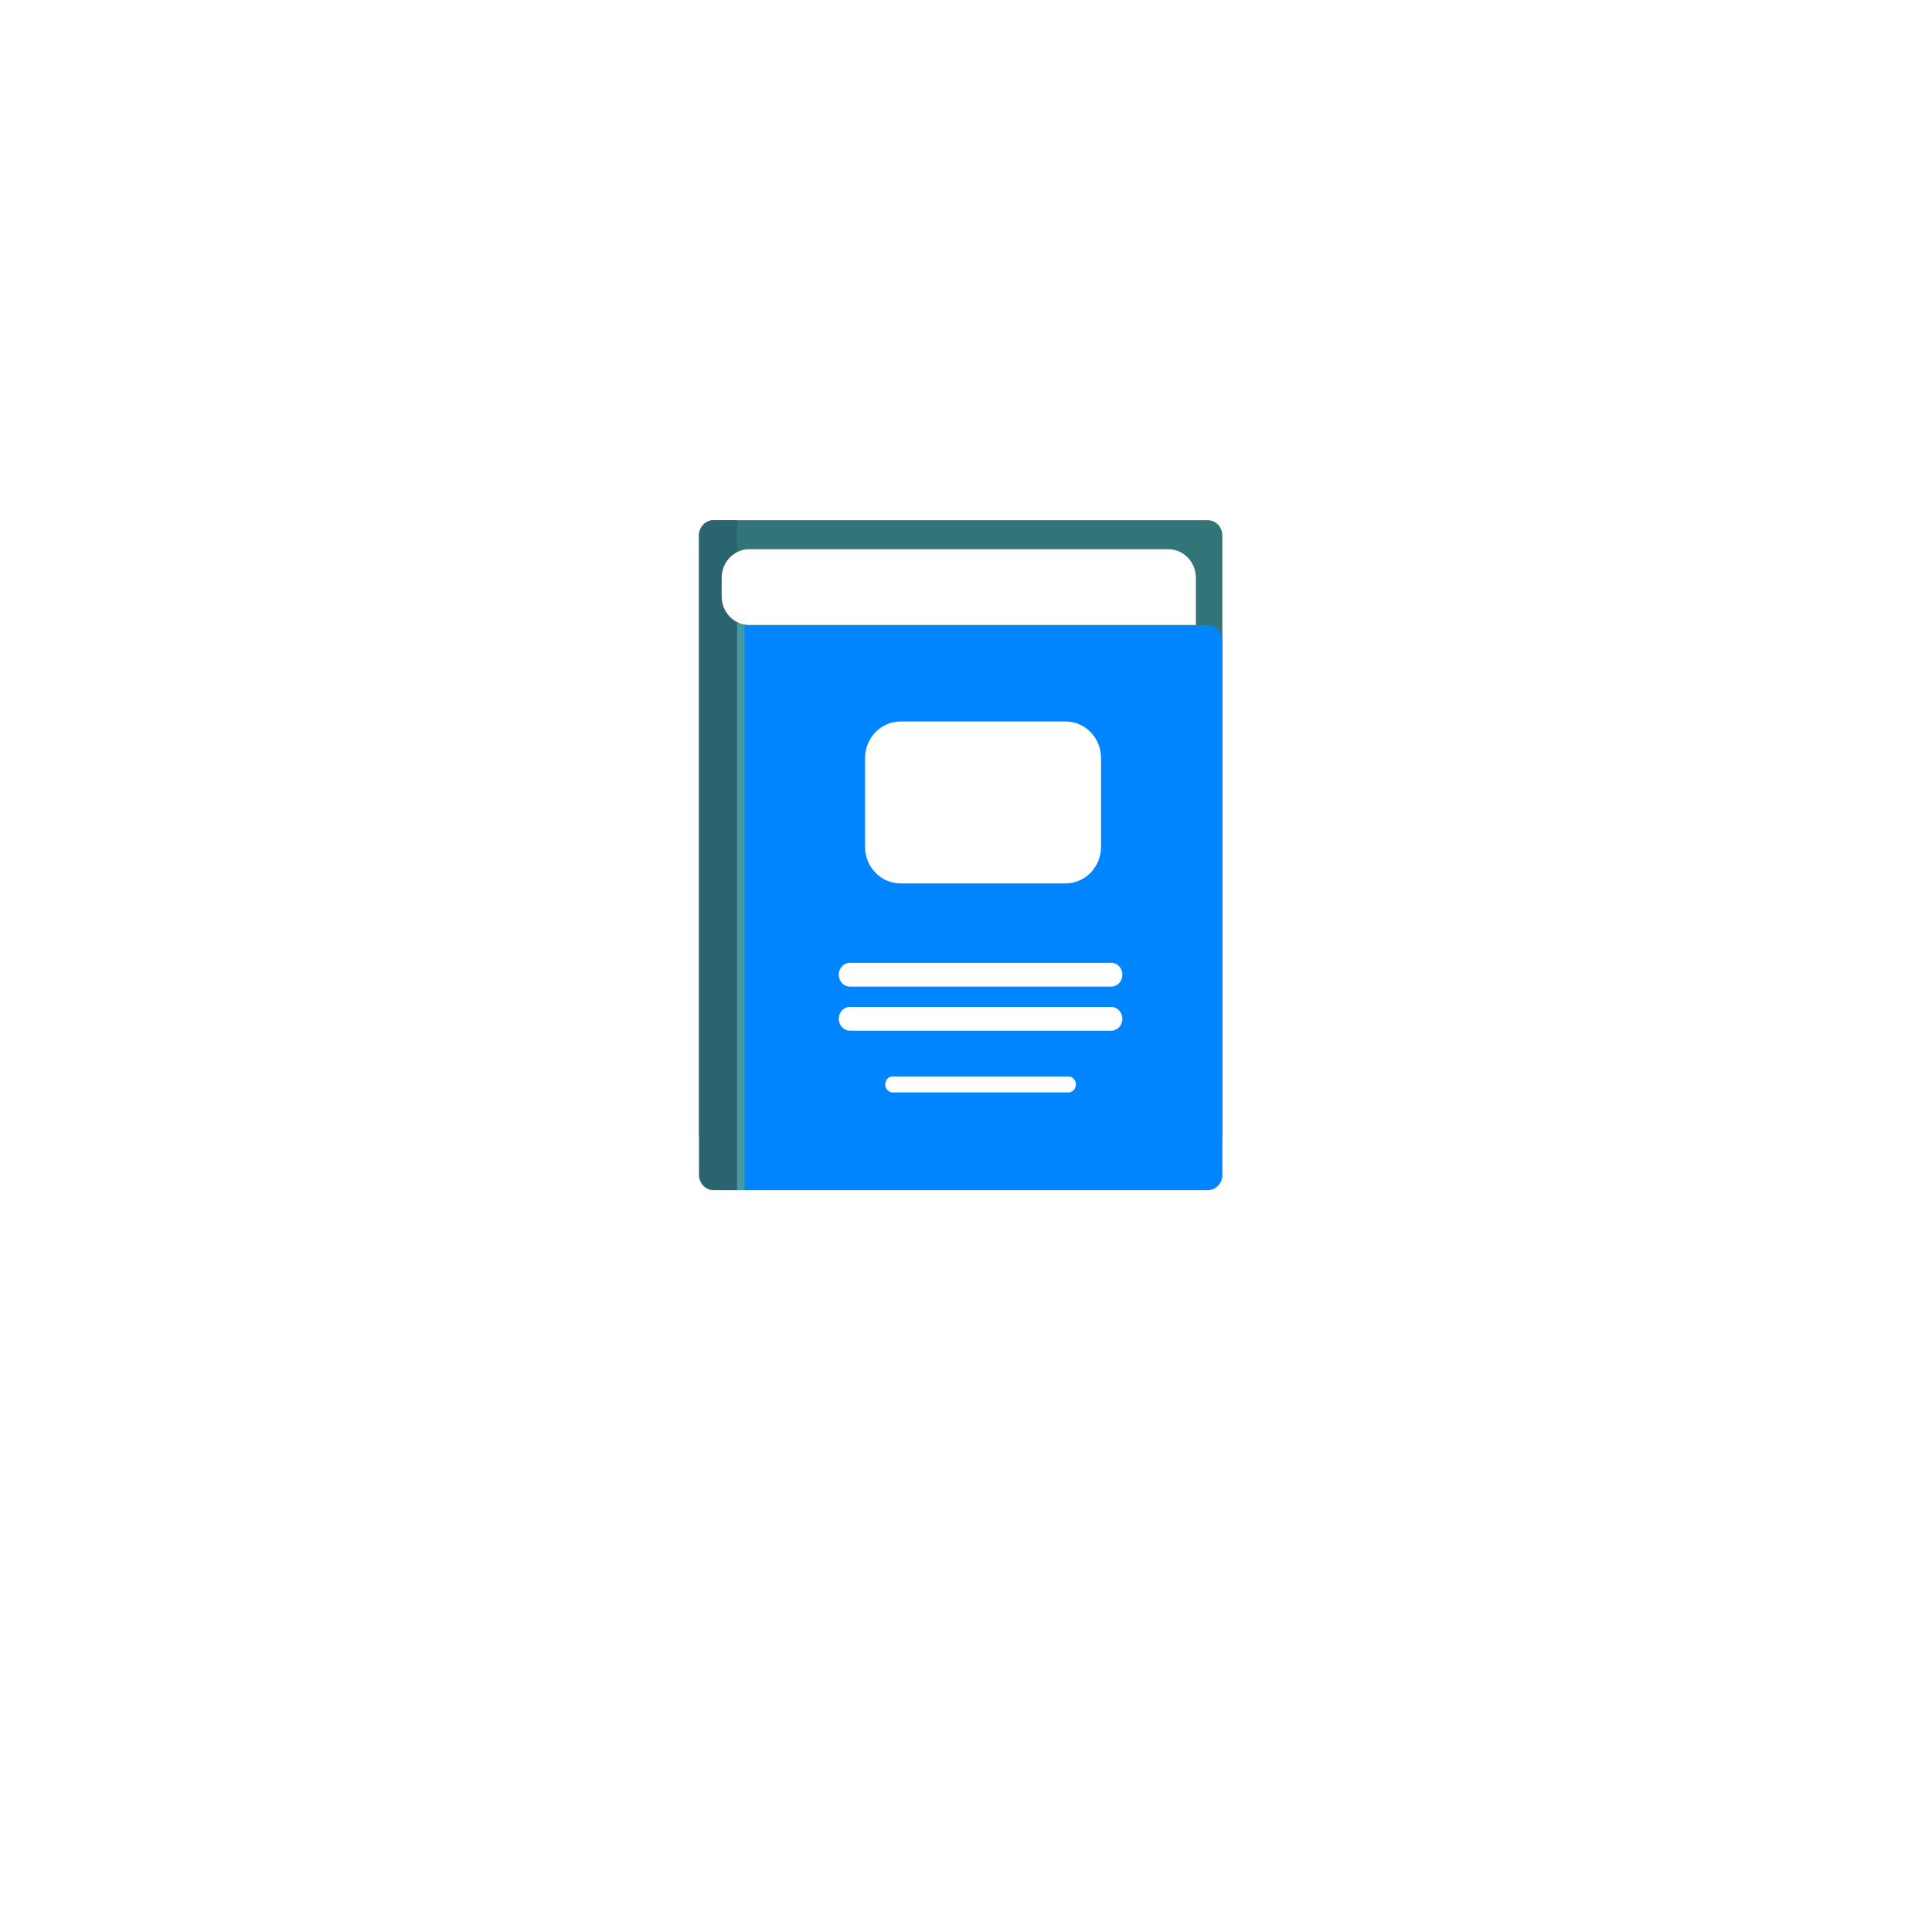 <svg width="136" height="136" viewBox="0 0 136 136" fill="none" xmlns="http://www.w3.org/2000/svg">
<g filter="url(#filter0_d_10_30)">
<rect x="27" y="19" width="82" height="82" rx="20" fill="white"/>
</g>
<path d="M86.045 79.819C86.045 80.411 85.582 80.89 85.011 80.89H50.242C49.671 80.89 49.207 80.411 49.207 79.819V37.688C49.207 37.097 49.671 36.617 50.242 36.617H85.011C85.582 36.617 86.045 37.097 86.045 37.688V79.819Z" fill="#327477"/>
<path d="M86.045 82.712C86.045 83.304 85.582 83.783 85.011 83.783H52.2V44.01H85.01C85.581 44.01 86.045 44.49 86.045 45.081V82.712H86.045Z" fill="#0085FF"/>
<path d="M52.41 43.454H51.781V83.783H52.41V43.454Z" fill="#4699A1"/>
<path d="M51.885 36.617H50.242C49.671 36.617 49.207 37.097 49.207 37.688V82.713C49.207 83.304 49.671 83.783 50.242 83.783H51.885V36.617Z" fill="#2A646E"/>
<path d="M84.18 43.996H52.742C51.67 43.996 50.801 43.097 50.801 41.988V40.669C50.801 39.56 51.67 38.662 52.742 38.662H82.24C83.312 38.662 84.18 39.561 84.18 40.669V43.996Z" fill="white"/>
<path d="M75.016 62.185H63.384C62.011 62.185 60.894 61.029 60.894 59.609V53.364C60.894 51.944 62.011 50.789 63.384 50.789H75.016C76.388 50.789 77.506 51.945 77.506 53.364V59.608C77.505 61.029 76.388 62.185 75.016 62.185Z" fill="white"/>
<path d="M79.008 68.613C79.008 69.075 78.66 69.45 78.231 69.45H59.821C59.392 69.45 59.044 69.075 59.044 68.613C59.044 68.15 59.392 67.775 59.821 67.775H78.231C78.661 67.775 79.008 68.15 79.008 68.613Z" fill="white"/>
<path d="M79.008 71.718C79.008 72.18 78.66 72.555 78.231 72.555H59.821C59.392 72.555 59.044 72.18 59.044 71.718C59.044 71.257 59.392 70.882 59.821 70.882H78.231C78.661 70.882 79.008 71.257 79.008 71.718Z" fill="white"/>
<path d="M75.737 76.338C75.737 76.648 75.503 76.901 75.214 76.901H62.838C62.549 76.901 62.315 76.648 62.315 76.338C62.315 76.028 62.549 75.775 62.838 75.775H75.214C75.503 75.775 75.737 76.028 75.737 76.338Z" fill="white"/>
<defs>
<filter id="filter0_d_10_30" x="0" y="0" width="136" height="136" filterUnits="userSpaceOnUse" color-interpolation-filters="sRGB">
<feFlood flood-opacity="0" result="BackgroundImageFix"/>
<feColorMatrix in="SourceAlpha" type="matrix" values="0 0 0 0 0 0 0 0 0 0 0 0 0 0 0 0 0 0 127 0" result="hardAlpha"/>
<feMorphology radius="2" operator="dilate" in="SourceAlpha" result="effect1_dropShadow_10_30"/>
<feOffset dy="8"/>
<feGaussianBlur stdDeviation="12.5"/>
<feComposite in2="hardAlpha" operator="out"/>
<feColorMatrix type="matrix" values="0 0 0 0 0 0 0 0 0 0 0 0 0 0 0 0 0 0 0.1 0"/>
<feBlend mode="normal" in2="BackgroundImageFix" result="effect1_dropShadow_10_30"/>
<feBlend mode="normal" in="SourceGraphic" in2="effect1_dropShadow_10_30" result="shape"/>
</filter>
</defs>
</svg>
